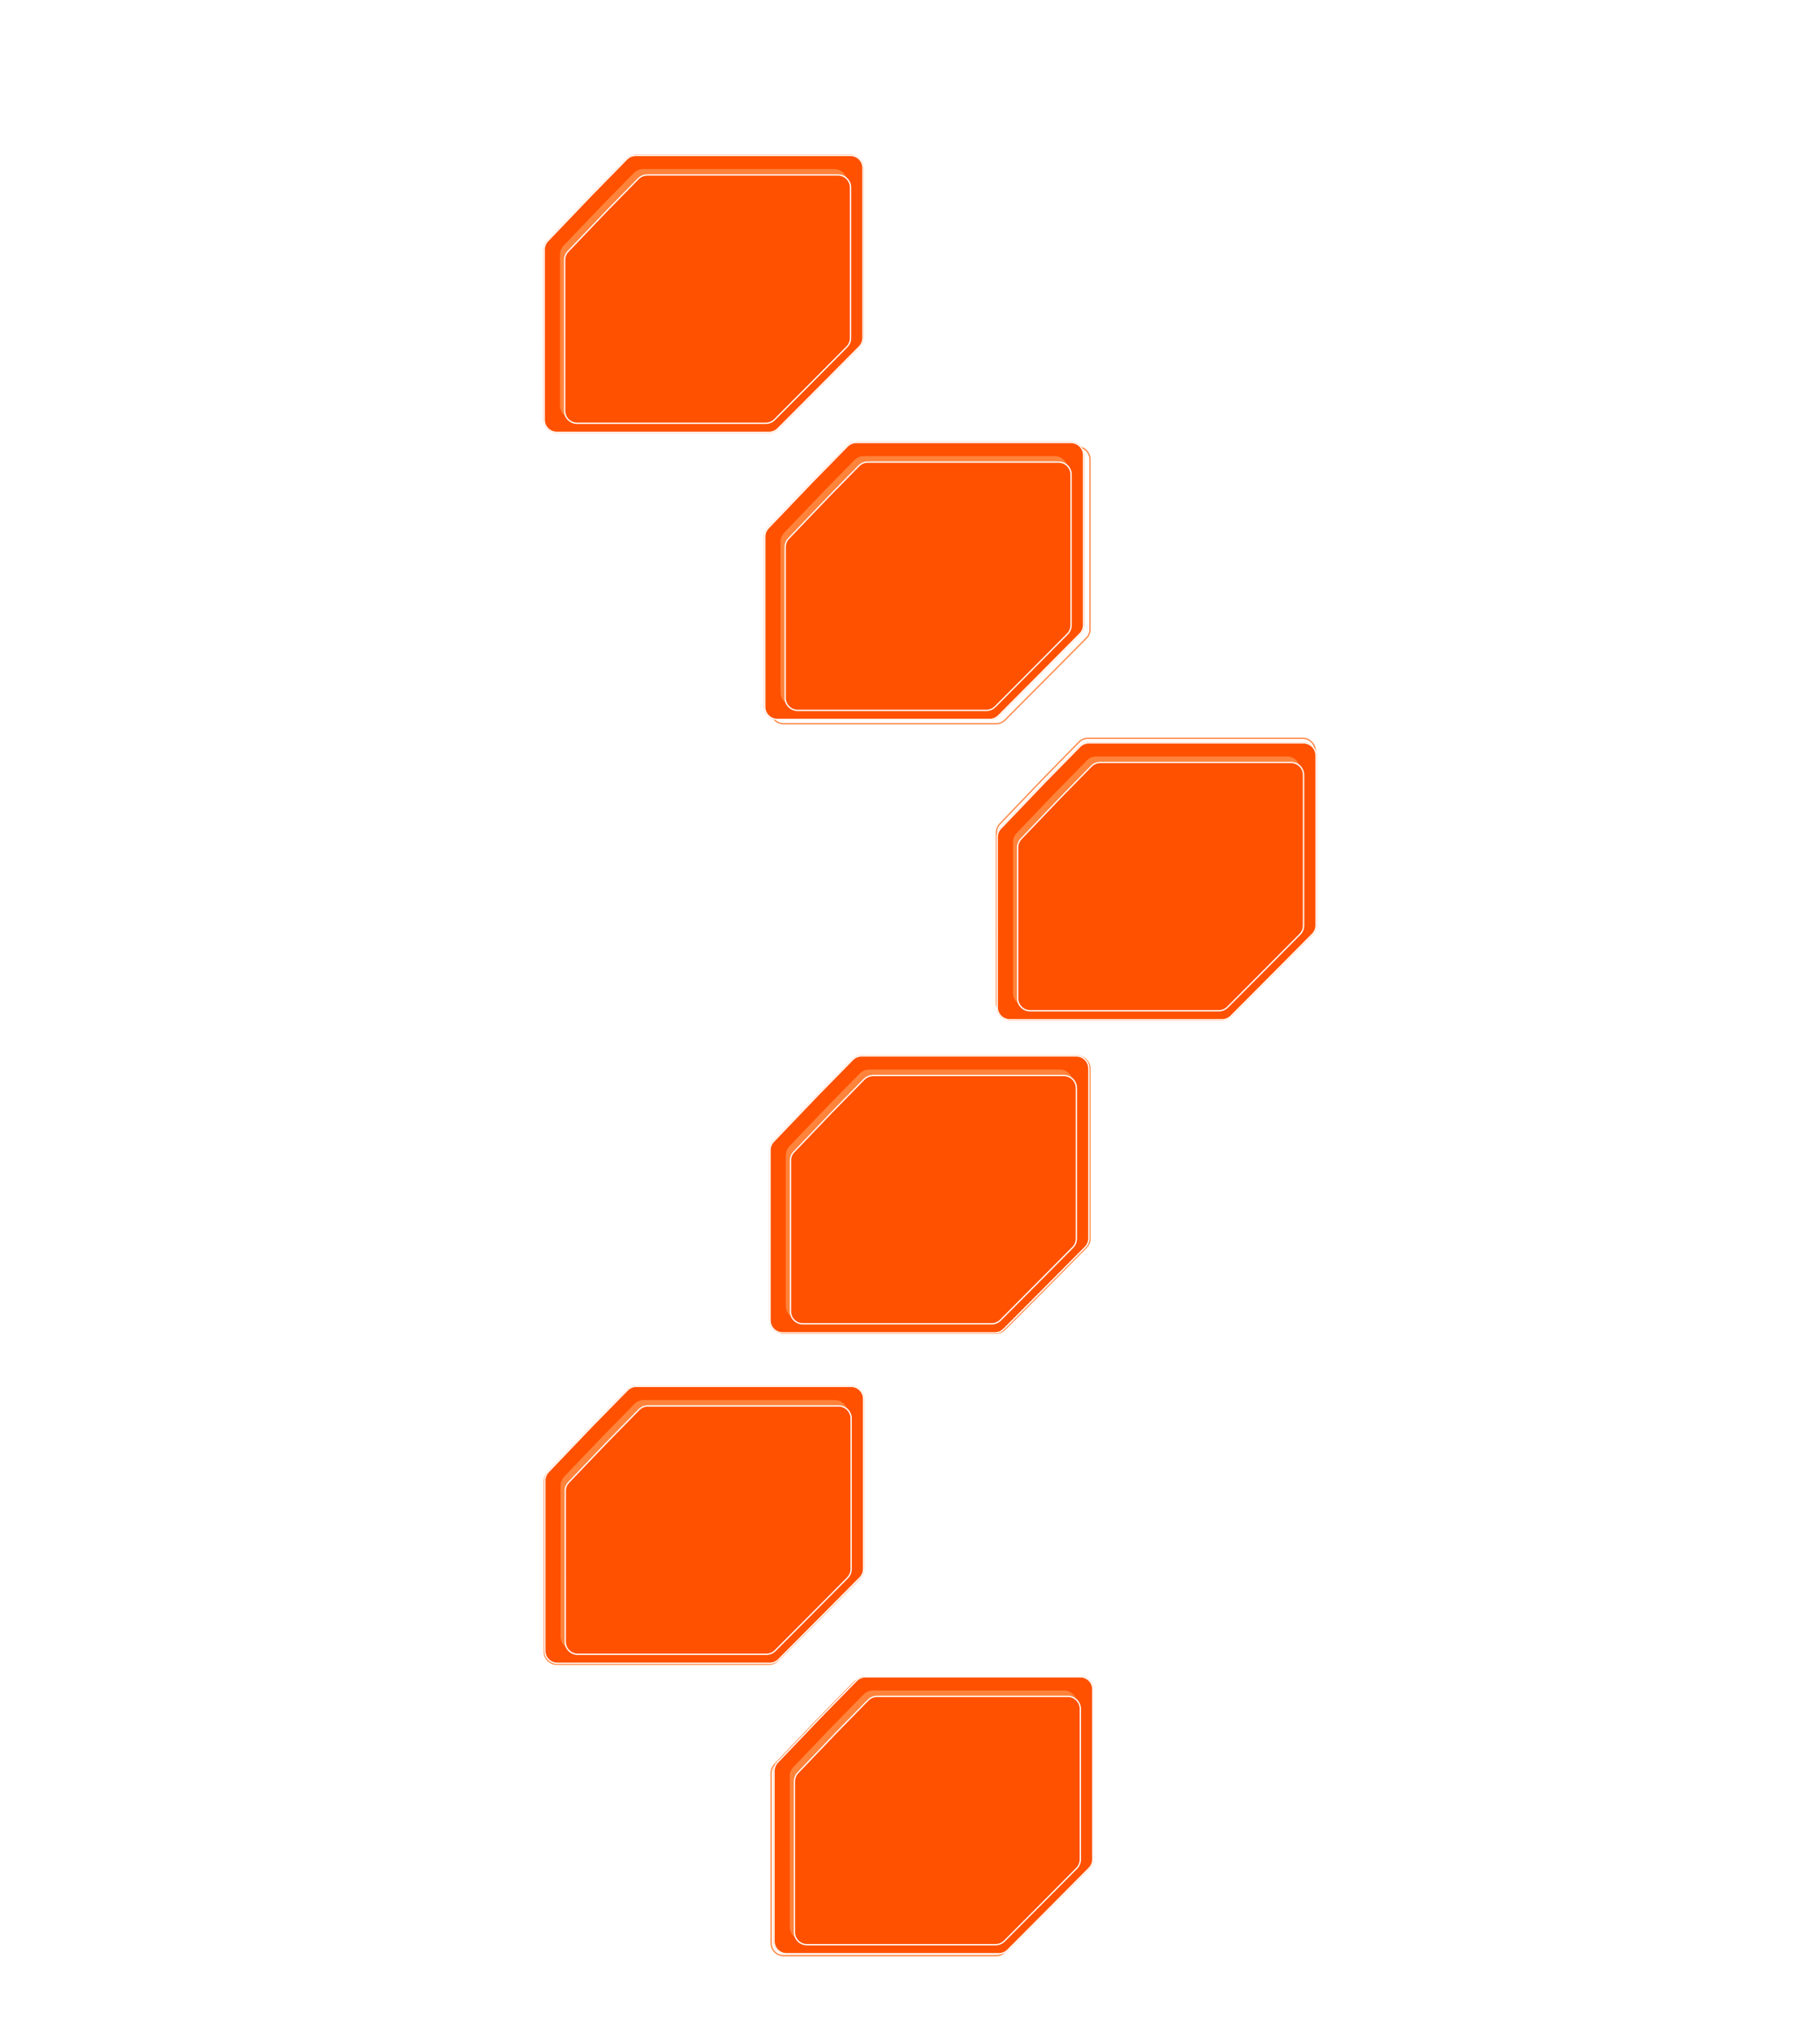 <svg width="1378" height="1537" viewBox="0 0 1378 1537" fill="none" xmlns="http://www.w3.org/2000/svg">
<g filter="url(#filter0_f_62_3290)">
<path d="M447.607 147.25L474.184 120.13C476.065 118.21 478.639 117.129 481.326 117.129L643.926 117.129C649.448 117.129 653.926 121.606 653.926 127.129V255.763C653.926 258.402 652.883 260.933 651.024 262.806L620.724 293.345L589.359 324.833C587.482 326.717 584.933 327.776 582.274 327.776H421.532C416.009 327.776 411.532 323.299 411.532 317.776L411.53 188.979C411.53 186.404 412.524 183.928 414.304 182.067L447.607 147.25Z" fill="#FF5E01"/>
</g>
<path d="M481.326 117.629H643.926C649.172 117.629 653.426 121.882 653.426 127.129V255.763C653.426 258.269 652.434 260.675 650.669 262.454L620.369 292.992L589.005 324.48C587.222 326.27 584.8 327.276 582.274 327.276H421.531C416.285 327.276 412.031 323.023 412.031 317.776L412.03 188.979C412.03 186.533 412.974 184.181 414.665 182.413L447.964 147.6L447.965 147.601L474.541 120.479C476.328 118.656 478.773 117.629 481.326 117.629Z" fill="#FF5100" stroke="white"/>
<g filter="url(#filter1_f_62_3290)">
<path d="M456.356 154.981L479.899 130.956C481.78 129.037 484.354 127.955 487.041 127.955L631.469 127.955C636.991 127.955 641.469 132.432 641.469 137.955V251.917C641.469 254.555 640.426 257.087 638.567 258.96L611.68 286.059L583.84 314.009C581.963 315.892 579.414 316.951 576.755 316.951H433.988C428.466 316.951 423.989 312.474 423.988 306.951L423.987 192.833C423.987 190.258 424.981 187.782 426.761 185.921L456.356 154.981Z" fill="#FF833B"/>
</g>
<g filter="url(#filter2_d_62_3290)">
<path d="M456.356 154.981L479.899 130.956C481.78 129.037 484.354 127.955 487.041 127.955L631.469 127.955C636.991 127.955 641.469 132.432 641.469 137.955V251.917C641.469 254.555 640.426 257.087 638.567 258.96L611.68 286.059L583.84 314.009C581.963 315.892 579.414 316.951 576.755 316.951H433.988C428.466 316.951 423.989 312.474 423.988 306.951L423.987 192.833C423.987 190.258 424.981 187.782 426.761 185.921L456.356 154.981Z" fill="#FF5100"/>
<path d="M487.041 128.455H631.469C636.715 128.455 640.969 132.708 640.969 137.955V251.917C640.969 254.424 639.977 256.828 638.212 258.607L611.325 285.706L583.485 313.655C581.703 315.445 579.281 316.451 576.755 316.451H433.988C428.742 316.451 424.488 312.198 424.488 306.951L424.487 192.833C424.487 190.387 425.431 188.035 427.122 186.267L456.718 155.326L456.717 155.325L480.256 131.306C482.043 129.482 484.488 128.455 487.041 128.455Z" stroke="white"/>
</g>
<path d="M653.172 799.57H815.771C821.018 799.57 825.271 803.824 825.271 809.07V937.704C825.271 940.211 824.28 942.616 822.515 944.396L792.215 974.934L760.851 1006.42C759.068 1008.21 756.646 1009.22 754.12 1009.22H593.377C588.13 1009.22 583.877 1004.96 583.877 999.718L583.876 870.921C583.876 868.474 584.82 866.122 586.511 864.354L619.81 829.541L619.811 829.542L646.387 802.421C648.174 800.598 650.619 799.57 653.172 799.57Z" stroke="#FF8A4A"/>
<path d="M658.887 810.396H803.314C808.561 810.397 812.814 814.65 812.814 819.896V933.858C812.814 936.365 811.823 938.769 810.058 940.549L783.171 967.647L755.331 995.597C753.548 997.386 751.127 998.393 748.601 998.393H605.834C600.587 998.392 596.334 994.139 596.334 988.893L596.333 874.774C596.333 872.328 597.277 869.976 598.968 868.208L628.563 837.268L628.562 837.267L652.102 813.247C653.888 811.424 656.334 810.397 658.887 810.396Z" stroke="#FF8A4A"/>
<path d="M645.029 900.587C640.685 900.587 636.821 897.755 636.821 891.995C636.821 886.235 640.733 883.403 645.029 883.403C648.821 883.403 651.869 885.731 652.301 888.995H649.685C649.421 887.027 647.429 885.611 645.005 885.611C641.741 885.611 639.365 887.843 639.365 891.995C639.365 896.147 641.741 898.379 645.029 898.379C647.501 898.379 649.469 896.963 649.733 894.995H652.277C651.917 898.259 648.893 900.587 645.029 900.587ZM655.82 900.395V888.299H658.148V890.627C658.7 889.019 659.66 888.299 661.364 888.299H662.828V890.315H661.076C658.868 890.315 658.148 892.283 658.148 894.923V900.395H655.82ZM670.59 900.587C666.846 900.587 664.542 897.635 664.542 894.275C664.542 890.891 666.654 888.107 670.374 888.107C674.094 888.107 676.086 890.771 676.086 893.843C676.086 894.155 676.062 894.563 676.038 894.779H666.822C667.014 897.035 668.502 898.595 670.59 898.595C672.366 898.595 673.518 897.827 673.854 896.459H676.182C675.774 898.955 673.59 900.587 670.59 900.587ZM666.894 892.979H673.734C673.59 891.131 672.366 889.979 670.374 889.979C668.502 889.979 667.254 891.011 666.894 892.979ZM684.668 900.587C681.068 900.587 678.98 897.923 678.98 894.347C678.98 890.771 681.044 888.107 684.692 888.107C686.324 888.107 687.836 888.875 688.58 890.075V883.235H690.908V900.395H688.58V898.595C687.86 899.795 686.324 900.587 684.668 900.587ZM685.052 898.547C687.284 898.547 688.748 896.867 688.748 894.347C688.748 891.827 687.284 890.147 685.052 890.147C682.796 890.147 681.332 891.827 681.332 894.347C681.332 896.867 682.796 898.547 685.052 898.547ZM695.286 900.395V888.299H697.614V900.395H695.286ZM695.142 883.235H697.734V886.163H695.142V883.235ZM707.029 900.395C704.581 900.395 702.997 898.907 702.997 896.435V890.315H700.525V888.299H702.997V884.507H705.325V888.299H708.901V890.315H705.325V896.363C705.325 897.659 706.045 898.379 707.197 898.379H708.901V900.395H707.029ZM726.21 900.587C721.866 900.587 718.002 897.755 718.002 891.995C718.002 886.235 721.914 883.403 726.21 883.403C730.002 883.403 733.05 885.731 733.482 888.995H730.866C730.602 887.027 728.61 885.611 726.186 885.611C722.922 885.611 720.546 887.843 720.546 891.995C720.546 896.147 722.922 898.379 726.21 898.379C728.682 898.379 730.65 896.963 730.914 894.995H733.458C733.098 898.259 730.074 900.587 726.21 900.587ZM740.53 900.587C738.058 900.587 736.402 899.099 736.402 896.939C736.402 894.611 738.274 893.075 741.106 893.075H743.65C744.202 893.075 744.466 892.883 744.466 892.451C744.466 890.987 743.386 889.979 741.538 889.979C739.834 889.979 738.634 891.035 738.562 892.259H736.402C736.594 889.883 738.73 888.107 741.61 888.107C744.73 888.107 746.77 889.907 746.77 892.595V900.395H744.466V898.403C743.866 899.723 742.354 900.587 740.53 900.587ZM740.986 898.739C743.17 898.739 744.466 897.323 744.466 895.091V894.875H741.346C739.762 894.875 738.73 895.619 738.73 896.891C738.73 897.995 739.618 898.739 740.986 898.739ZM750.969 900.395V888.299H753.297V890.627C753.849 889.019 754.809 888.299 756.513 888.299H757.977V890.315H756.225C754.017 890.315 753.297 892.283 753.297 894.923V900.395H750.969ZM765.403 900.587C761.803 900.587 759.715 897.923 759.715 894.347C759.715 890.771 761.779 888.107 765.427 888.107C767.059 888.107 768.571 888.875 769.315 890.075V883.235H771.643V900.395H769.315V898.595C768.595 899.795 767.059 900.587 765.403 900.587ZM765.787 898.547C768.019 898.547 769.483 896.867 769.483 894.347C769.483 891.827 768.019 890.147 765.787 890.147C763.531 890.147 762.067 891.827 762.067 894.347C762.067 896.867 763.531 898.547 765.787 898.547ZM649.164 934.395L655.764 917.595H658.068L664.668 934.395H662.076L660.468 930.123H653.364L651.756 934.395H649.164ZM654.18 927.939H659.652L656.916 920.715L654.18 927.939ZM672.288 934.587C668.496 934.587 666.312 931.683 666.312 928.347C666.312 925.011 668.496 922.107 672.288 922.107C675.12 922.107 677.568 923.787 677.904 926.523H675.576C675.36 925.155 673.992 924.147 672.336 924.147C669.936 924.147 668.736 926.019 668.736 928.347C668.736 930.675 669.96 932.547 672.36 932.547C674.016 932.547 675.216 931.683 675.6 930.315H677.904C677.52 932.859 675.384 934.587 672.288 934.587ZM686.584 934.587C682.792 934.587 680.608 931.683 680.608 928.347C680.608 925.011 682.792 922.107 686.584 922.107C689.416 922.107 691.864 923.787 692.2 926.523H689.872C689.656 925.155 688.288 924.147 686.632 924.147C684.232 924.147 683.032 926.019 683.032 928.347C683.032 930.675 684.256 932.547 686.656 932.547C688.312 932.547 689.512 931.683 689.896 930.315H692.2C691.816 932.859 689.68 934.587 686.584 934.587ZM701.12 934.587C697.496 934.587 694.88 931.971 694.88 928.347C694.88 924.723 697.496 922.107 701.12 922.107C704.744 922.107 707.336 924.723 707.336 928.347C707.336 931.971 704.744 934.587 701.12 934.587ZM701.12 932.547C703.4 932.547 704.96 930.819 704.96 928.347C704.96 925.875 703.4 924.147 701.12 924.147C698.816 924.147 697.256 925.875 697.256 928.347C697.256 930.819 698.816 932.547 701.12 932.547ZM715.226 934.587C712.49 934.587 710.714 932.619 710.714 929.739V922.299H713.042V929.283C713.042 931.203 714.17 932.499 715.874 932.499C717.77 932.499 719.138 930.963 719.138 928.851V922.299H721.466V934.395H719.138V932.259C718.49 933.771 717.026 934.587 715.226 934.587ZM725.811 934.395V922.299H728.139V924.435C728.787 922.923 730.227 922.107 732.027 922.107C734.763 922.107 736.539 924.075 736.539 926.955V934.395H734.211V927.411C734.211 925.491 733.083 924.195 731.379 924.195C729.483 924.195 728.139 925.731 728.139 927.843V934.395H725.811ZM745.616 934.395C743.168 934.395 741.584 932.907 741.584 930.435V924.315H739.112V922.299H741.584V918.507H743.912V922.299H747.488V924.315H743.912V930.363C743.912 931.659 744.632 932.379 745.784 932.379H747.488V934.395H745.616ZM754.731 934.587C751.803 934.587 750.051 933.075 749.859 930.459H751.995C752.115 931.851 753.147 932.691 754.707 932.691C756.147 932.691 757.083 931.995 757.083 930.915C757.083 927.963 750.171 930.531 750.171 925.707C750.171 923.571 751.971 922.107 754.491 922.107C757.299 922.107 759.003 923.523 759.171 925.875H757.035C756.915 924.699 755.907 923.931 754.515 923.931C753.315 923.931 752.331 924.531 752.331 925.611C752.331 928.467 759.267 925.755 759.267 930.795C759.267 933.123 757.539 934.587 754.731 934.587Z" fill="#FF8A4A"/>
<path d="M823.723 558.922H986.322C991.569 558.922 995.822 563.175 995.822 568.422V697.056C995.822 699.562 994.831 701.968 993.065 703.747L962.766 734.285L931.401 765.773C929.619 767.563 927.197 768.569 924.671 768.569H763.928C758.681 768.569 754.428 764.316 754.428 759.069L754.427 630.272C754.427 627.826 755.371 625.474 757.062 623.706L790.36 588.893L790.361 588.894L816.938 561.772C818.724 559.949 821.17 558.922 823.723 558.922Z" stroke="#FF8A4A"/>
<path d="M829.438 569.748H973.865C979.112 569.748 983.365 574.001 983.365 579.248V693.21C983.365 695.717 982.374 698.121 980.608 699.9L953.722 726.999L925.882 754.948C924.099 756.738 921.677 757.744 919.151 757.744H776.385C771.138 757.744 766.885 753.491 766.885 748.244L766.884 634.126C766.884 631.68 767.828 629.327 769.519 627.56L799.114 596.619L799.113 596.618L822.652 572.599C824.439 570.775 826.885 569.748 829.438 569.748Z" stroke="#FF8A4A"/>
<path d="M785.398 659.746V642.946H791.902C795.358 642.946 797.398 645.034 797.398 648.01C797.398 650.986 795.358 653.074 791.902 653.074H787.894V659.746H785.398ZM791.83 650.914C793.99 650.914 794.83 649.546 794.83 648.01C794.83 646.474 793.99 645.106 791.83 645.106H787.894V650.914H791.83ZM800.486 659.746V647.65H802.814V649.978C803.366 648.37 804.326 647.65 806.03 647.65H807.494V649.666H805.742C803.534 649.666 802.814 651.634 802.814 654.274V659.746H800.486ZM815.256 659.938C811.512 659.938 809.208 656.986 809.208 653.626C809.208 650.242 811.32 647.458 815.04 647.458C818.76 647.458 820.752 650.122 820.752 653.194C820.752 653.506 820.728 653.914 820.704 654.13H811.488C811.68 656.386 813.168 657.946 815.256 657.946C817.032 657.946 818.184 657.178 818.52 655.81H820.848C820.44 658.306 818.256 659.938 815.256 659.938ZM811.56 652.33H818.4C818.256 650.482 817.032 649.33 815.04 649.33C813.168 649.33 811.92 650.362 811.56 652.33ZM823.838 654.226V652.21H831.374V654.226H823.838ZM835.171 664.642V647.65H837.499V649.426C838.243 648.226 839.755 647.458 841.363 647.458C845.011 647.458 847.099 650.122 847.099 653.698C847.099 657.274 845.011 659.938 841.387 659.938C839.755 659.938 838.219 659.146 837.499 657.946V664.642H835.171ZM841.027 657.898C843.259 657.898 844.747 656.218 844.747 653.698C844.747 651.178 843.259 649.498 841.027 649.498C838.795 649.498 837.307 651.178 837.307 653.698C837.307 656.218 838.795 657.898 841.027 657.898ZM854.261 659.938C851.789 659.938 850.133 658.45 850.133 656.29C850.133 653.962 852.005 652.426 854.837 652.426H857.381C857.933 652.426 858.197 652.234 858.197 651.802C858.197 650.338 857.117 649.33 855.269 649.33C853.565 649.33 852.365 650.386 852.293 651.61H850.133C850.325 649.234 852.461 647.458 855.341 647.458C858.461 647.458 860.501 649.258 860.501 651.946V659.746H858.197V657.754C857.597 659.074 856.085 659.938 854.261 659.938ZM854.717 658.09C856.901 658.09 858.197 656.674 858.197 654.442V654.226H855.077C853.493 654.226 852.461 654.97 852.461 656.242C852.461 657.346 853.349 658.09 854.717 658.09ZM864.7 659.746V647.65H867.028V659.746H864.7ZM864.556 642.586H867.148V645.514H864.556V642.586ZM876.299 659.938C872.699 659.938 870.611 657.274 870.611 653.698C870.611 650.122 872.675 647.458 876.323 647.458C877.955 647.458 879.467 648.226 880.211 649.426V642.586H882.539V659.746H880.211V657.946C879.491 659.146 877.955 659.938 876.299 659.938ZM876.683 657.898C878.915 657.898 880.379 656.218 880.379 653.698C880.379 651.178 878.915 649.498 876.683 649.498C874.427 649.498 872.963 651.178 872.963 653.698C872.963 656.218 874.427 657.898 876.683 657.898ZM900.968 659.938C896.624 659.938 892.76 657.106 892.76 651.346C892.76 645.586 896.672 642.754 900.968 642.754C904.76 642.754 907.808 645.082 908.24 648.346H905.624C905.36 646.378 903.368 644.962 900.944 644.962C897.68 644.962 895.304 647.194 895.304 651.346C895.304 655.498 897.68 657.73 900.968 657.73C903.44 657.73 905.408 656.314 905.672 654.346H908.216C907.856 657.61 904.832 659.938 900.968 659.938ZM915.287 659.938C912.815 659.938 911.159 658.45 911.159 656.29C911.159 653.962 913.031 652.426 915.863 652.426H918.407C918.959 652.426 919.223 652.234 919.223 651.802C919.223 650.338 918.143 649.33 916.295 649.33C914.591 649.33 913.391 650.386 913.319 651.61H911.159C911.351 649.234 913.487 647.458 916.367 647.458C919.487 647.458 921.527 649.258 921.527 651.946V659.746H919.223V657.754C918.623 659.074 917.111 659.938 915.287 659.938ZM915.743 658.09C917.927 658.09 919.223 656.674 919.223 654.442V654.226H916.103C914.519 654.226 913.487 654.97 913.487 656.242C913.487 657.346 914.375 658.09 915.743 658.09ZM925.727 659.746V647.65H928.055V649.978C928.607 648.37 929.567 647.65 931.271 647.65H932.735V649.666H930.983C928.775 649.666 928.055 651.634 928.055 654.274V659.746H925.727ZM940.161 659.938C936.561 659.938 934.473 657.274 934.473 653.698C934.473 650.122 936.537 647.458 940.185 647.458C941.817 647.458 943.329 648.226 944.073 649.426V642.586H946.401V659.746H944.073V657.946C943.353 659.146 941.817 659.938 940.161 659.938ZM940.545 657.898C942.777 657.898 944.241 656.218 944.241 653.698C944.241 651.178 942.777 649.498 940.545 649.498C938.289 649.498 936.825 651.178 936.825 653.698C936.825 656.218 938.289 657.898 940.545 657.898ZM954.763 659.938C951.835 659.938 950.083 658.426 949.891 655.81H952.027C952.147 657.202 953.179 658.042 954.739 658.042C956.179 658.042 957.115 657.346 957.115 656.266C957.115 653.314 950.203 655.882 950.203 651.058C950.203 648.922 952.003 647.458 954.523 647.458C957.331 647.458 959.035 648.874 959.203 651.226H957.067C956.947 650.05 955.939 649.282 954.547 649.282C953.347 649.282 952.363 649.882 952.363 650.962C952.363 653.818 959.299 651.106 959.299 656.146C959.299 658.474 957.571 659.938 954.763 659.938ZM819.715 693.746L826.315 676.946H828.619L835.219 693.746H832.627L831.019 689.474H823.915L822.307 693.746H819.715ZM824.731 687.29H830.203L827.467 680.066L824.731 687.29ZM842.839 693.938C839.047 693.938 836.863 691.034 836.863 687.698C836.863 684.362 839.047 681.458 842.839 681.458C845.671 681.458 848.119 683.138 848.455 685.874H846.127C845.911 684.506 844.543 683.498 842.887 683.498C840.487 683.498 839.287 685.37 839.287 687.698C839.287 690.026 840.511 691.898 842.911 691.898C844.567 691.898 845.767 691.034 846.151 689.666H848.455C848.071 692.21 845.935 693.938 842.839 693.938ZM857.135 693.938C853.343 693.938 851.159 691.034 851.159 687.698C851.159 684.362 853.343 681.458 857.135 681.458C859.967 681.458 862.415 683.138 862.751 685.874H860.423C860.207 684.506 858.839 683.498 857.183 683.498C854.783 683.498 853.583 685.37 853.583 687.698C853.583 690.026 854.807 691.898 857.207 691.898C858.863 691.898 860.063 691.034 860.447 689.666H862.751C862.367 692.21 860.231 693.938 857.135 693.938ZM871.67 693.938C868.046 693.938 865.43 691.322 865.43 687.698C865.43 684.074 868.046 681.458 871.67 681.458C875.294 681.458 877.886 684.074 877.886 687.698C877.886 691.322 875.294 693.938 871.67 693.938ZM871.67 691.898C873.95 691.898 875.51 690.17 875.51 687.698C875.51 685.226 873.95 683.498 871.67 683.498C869.366 683.498 867.806 685.226 867.806 687.698C867.806 690.17 869.366 691.898 871.67 691.898ZM885.777 693.938C883.041 693.938 881.265 691.97 881.265 689.09V681.65H883.593V688.634C883.593 690.554 884.721 691.85 886.425 691.85C888.321 691.85 889.689 690.314 889.689 688.202V681.65H892.017V693.746H889.689V691.61C889.041 693.122 887.577 693.938 885.777 693.938ZM896.362 693.746V681.65H898.69V683.786C899.338 682.274 900.778 681.458 902.578 681.458C905.314 681.458 907.09 683.426 907.09 686.306V693.746H904.762V686.762C904.762 684.842 903.634 683.546 901.93 683.546C900.034 683.546 898.69 685.082 898.69 687.194V693.746H896.362ZM916.167 693.746C913.719 693.746 912.135 692.258 912.135 689.786V683.666H909.663V681.65H912.135V677.858H914.463V681.65H918.039V683.666H914.463V689.714C914.463 691.01 915.183 691.73 916.335 691.73H918.039V693.746H916.167ZM925.281 693.938C922.353 693.938 920.601 692.426 920.409 689.81H922.545C922.665 691.202 923.697 692.042 925.257 692.042C926.697 692.042 927.633 691.346 927.633 690.266C927.633 687.314 920.721 689.882 920.721 685.058C920.721 682.922 922.521 681.458 925.041 681.458C927.849 681.458 929.553 682.874 929.721 685.226H927.585C927.465 684.05 926.457 683.282 925.065 683.282C923.865 683.282 922.881 683.882 922.881 684.962C922.881 687.818 929.817 685.106 929.817 690.146C929.817 692.474 928.089 693.938 925.281 693.938Z" fill="#FF8A4A"/>
<path d="M653.172 1270.87H815.771C821.018 1270.87 825.271 1275.12 825.271 1280.37V1409C825.271 1411.51 824.28 1413.91 822.515 1415.69L792.215 1446.23L760.851 1477.72C759.068 1479.51 756.646 1480.51 754.12 1480.51H593.377C588.13 1480.51 583.877 1476.26 583.877 1471.01L583.876 1342.22C583.876 1339.77 584.82 1337.42 586.511 1335.65L619.81 1300.84L619.811 1300.84L646.387 1273.72C648.174 1271.89 650.619 1270.87 653.172 1270.87Z" stroke="#FF8A4A"/>
<path d="M658.887 1281.69H803.314C808.561 1281.69 812.814 1285.94 812.814 1291.19V1405.15C812.814 1407.66 811.823 1410.06 810.058 1411.84L783.171 1438.94L755.331 1466.89C753.548 1468.68 751.127 1469.69 748.601 1469.69H605.834C600.587 1469.69 596.334 1465.43 596.334 1460.19L596.333 1346.07C596.333 1343.62 597.277 1341.27 598.968 1339.5L628.563 1308.56L628.562 1308.56L652.102 1284.54C653.888 1282.72 656.334 1281.69 658.887 1281.69Z" stroke="#FF8A4A"/>
<path d="M674.983 1371.69V1354.89H677.479V1369.48H685.663V1371.69H674.983ZM693.55 1371.88C689.926 1371.88 687.31 1369.27 687.31 1365.64C687.31 1362.02 689.926 1359.4 693.55 1359.4C697.174 1359.4 699.766 1362.02 699.766 1365.64C699.766 1369.27 697.174 1371.88 693.55 1371.88ZM693.55 1369.84C695.83 1369.84 697.39 1368.11 697.39 1365.64C697.39 1363.17 695.83 1361.44 693.55 1361.44C691.246 1361.44 689.686 1363.17 689.686 1365.64C689.686 1368.11 691.246 1369.84 693.55 1369.84ZM706.864 1371.88C704.392 1371.88 702.736 1370.39 702.736 1368.23C702.736 1365.91 704.608 1364.37 707.44 1364.37H709.984C710.536 1364.37 710.8 1364.18 710.8 1363.75C710.8 1362.28 709.72 1361.27 707.872 1361.27C706.168 1361.27 704.968 1362.33 704.896 1363.55H702.736C702.928 1361.18 705.064 1359.4 707.944 1359.4C711.064 1359.4 713.104 1361.2 713.104 1363.89V1371.69H710.8V1369.7C710.2 1371.02 708.688 1371.88 706.864 1371.88ZM707.32 1370.03C709.504 1370.03 710.8 1368.62 710.8 1366.39V1366.17H707.68C706.096 1366.17 705.064 1366.91 705.064 1368.19C705.064 1369.29 705.952 1370.03 707.32 1370.03ZM717.304 1371.69V1359.59H719.632V1361.73C720.28 1360.22 721.72 1359.4 723.52 1359.4C726.256 1359.4 728.032 1361.37 728.032 1364.25V1371.69H725.704V1364.71C725.704 1362.79 724.576 1361.49 722.872 1361.49C720.976 1361.49 719.632 1363.03 719.632 1365.14V1371.69H717.304ZM649.164 1405.69L655.764 1388.89H658.068L664.668 1405.69H662.076L660.468 1401.42H653.364L651.756 1405.69H649.164ZM654.18 1399.23H659.652L656.916 1392.01L654.18 1399.23ZM672.288 1405.88C668.496 1405.88 666.312 1402.98 666.312 1399.64C666.312 1396.31 668.496 1393.4 672.288 1393.4C675.12 1393.4 677.568 1395.08 677.904 1397.82H675.576C675.36 1396.45 673.992 1395.44 672.336 1395.44C669.936 1395.44 668.736 1397.31 668.736 1399.64C668.736 1401.97 669.96 1403.84 672.36 1403.84C674.016 1403.84 675.216 1402.98 675.6 1401.61H677.904C677.52 1404.15 675.384 1405.88 672.288 1405.88ZM686.584 1405.88C682.792 1405.88 680.608 1402.98 680.608 1399.64C680.608 1396.31 682.792 1393.4 686.584 1393.4C689.416 1393.4 691.864 1395.08 692.2 1397.82H689.872C689.656 1396.45 688.288 1395.44 686.632 1395.44C684.232 1395.44 683.032 1397.31 683.032 1399.64C683.032 1401.97 684.256 1403.84 686.656 1403.84C688.312 1403.84 689.512 1402.98 689.896 1401.61H692.2C691.816 1404.15 689.68 1405.88 686.584 1405.88ZM701.12 1405.88C697.496 1405.88 694.88 1403.27 694.88 1399.64C694.88 1396.02 697.496 1393.4 701.12 1393.4C704.744 1393.4 707.336 1396.02 707.336 1399.64C707.336 1403.27 704.744 1405.88 701.12 1405.88ZM701.12 1403.84C703.4 1403.84 704.96 1402.11 704.96 1399.64C704.96 1397.17 703.4 1395.44 701.12 1395.44C698.816 1395.44 697.256 1397.17 697.256 1399.64C697.256 1402.11 698.816 1403.84 701.12 1403.84ZM715.226 1405.88C712.49 1405.88 710.714 1403.91 710.714 1401.03V1393.59H713.042V1400.58C713.042 1402.5 714.17 1403.79 715.874 1403.79C717.77 1403.79 719.138 1402.26 719.138 1400.15V1393.59H721.466V1405.69H719.138V1403.55C718.49 1405.07 717.026 1405.88 715.226 1405.88ZM725.811 1405.69V1393.59H728.139V1395.73C728.787 1394.22 730.227 1393.4 732.027 1393.4C734.763 1393.4 736.539 1395.37 736.539 1398.25V1405.69H734.211V1398.71C734.211 1396.79 733.083 1395.49 731.379 1395.49C729.483 1395.49 728.139 1397.03 728.139 1399.14V1405.69H725.811ZM745.616 1405.69C743.168 1405.69 741.584 1404.2 741.584 1401.73V1395.61H739.112V1393.59H741.584V1389.8H743.912V1393.59H747.488V1395.61H743.912V1401.66C743.912 1402.95 744.632 1403.67 745.784 1403.67H747.488V1405.69H745.616ZM754.731 1405.88C751.803 1405.88 750.051 1404.37 749.859 1401.75H751.995C752.115 1403.15 753.147 1403.99 754.707 1403.99C756.147 1403.99 757.083 1403.29 757.083 1402.21C757.083 1399.26 750.171 1401.83 750.171 1397C750.171 1394.87 751.971 1393.4 754.491 1393.4C757.299 1393.4 759.003 1394.82 759.171 1397.17H757.035C756.915 1395.99 755.907 1395.23 754.515 1395.23C753.315 1395.23 752.331 1395.83 752.331 1396.91C752.331 1399.76 759.267 1397.05 759.267 1402.09C759.267 1404.42 757.539 1405.88 754.731 1405.88Z" fill="#FF8A4A"/>
<path d="M653.172 338.277H815.771C821.018 338.277 825.271 342.531 825.271 347.777V476.411C825.271 478.918 824.28 481.323 822.515 483.103L792.215 513.641L760.851 545.129C759.068 546.918 756.646 547.925 754.12 547.925H593.377C588.13 547.925 583.877 543.671 583.877 538.425L583.876 409.628C583.876 407.182 584.82 404.829 586.511 403.062L619.81 368.248L619.811 368.249L646.387 341.128C648.174 339.305 650.619 338.277 653.172 338.277Z" stroke="#FF8A4A"/>
<path d="M658.887 349.104H803.314C808.561 349.104 812.814 353.357 812.814 358.604V472.565C812.814 475.072 811.823 477.477 810.058 479.256L783.171 506.354L755.331 534.304C753.548 536.093 751.127 537.1 748.601 537.1H605.834C600.587 537.099 596.334 532.846 596.334 527.6L596.333 413.481C596.333 411.035 597.277 408.683 598.968 406.915L628.563 375.975L628.562 375.974L652.102 351.954C653.888 350.131 656.334 349.104 658.887 349.104Z" stroke="#FF8A4A"/>
<path d="M631.74 439.102V422.302H638.316C641.7 422.302 643.764 424.078 643.764 426.958C643.764 428.998 642.78 430.342 641.268 431.11C642.516 431.83 643.284 433.174 643.404 434.806L643.74 439.102H641.268L640.932 435.022C640.836 433.534 639.876 432.478 638.436 432.478H634.236V439.102H631.74ZM638.244 430.27C640.428 430.27 641.268 428.854 641.268 427.342C641.268 425.806 640.428 424.462 638.244 424.462H634.236V430.27H638.244ZM652.88 439.294C649.136 439.294 646.832 436.342 646.832 432.982C646.832 429.598 648.944 426.814 652.664 426.814C656.384 426.814 658.376 429.478 658.376 432.55C658.376 432.862 658.352 433.27 658.328 433.486H649.112C649.304 435.742 650.792 437.302 652.88 437.302C654.656 437.302 655.808 436.534 656.144 435.166H658.472C658.064 437.662 655.88 439.294 652.88 439.294ZM649.184 431.686H656.024C655.88 429.838 654.656 428.686 652.664 428.686C650.792 428.686 649.544 429.718 649.184 431.686ZM666.958 439.294C663.358 439.294 661.27 436.63 661.27 433.054C661.27 429.478 663.334 426.814 666.982 426.814C668.614 426.814 670.126 427.582 670.87 428.782V421.942H673.198V439.102H670.87V437.302C670.15 438.502 668.614 439.294 666.958 439.294ZM667.342 437.254C669.574 437.254 671.038 435.574 671.038 433.054C671.038 430.534 669.574 428.854 667.342 428.854C665.086 428.854 663.622 430.534 663.622 433.054C663.622 435.574 665.086 437.254 667.342 437.254ZM682.808 439.294C679.064 439.294 676.76 436.342 676.76 432.982C676.76 429.598 678.872 426.814 682.592 426.814C686.312 426.814 688.304 429.478 688.304 432.55C688.304 432.862 688.28 433.27 688.256 433.486H679.04C679.232 435.742 680.72 437.302 682.808 437.302C684.584 437.302 685.736 436.534 686.072 435.166H688.4C687.992 437.662 685.808 439.294 682.808 439.294ZM679.112 431.686H685.952C685.808 429.838 684.584 428.686 682.592 428.686C680.72 428.686 679.472 429.718 679.112 431.686ZM691.966 439.102V427.006H694.294V429.142C694.798 427.774 696.118 426.814 697.918 426.814C699.766 426.814 701.302 427.726 701.782 429.31C702.286 427.87 703.966 426.814 705.718 426.814C708.334 426.814 709.966 428.614 709.966 431.422V439.102H707.638V432.07C707.638 430.15 706.678 428.854 705.07 428.854C703.222 428.854 702.118 430.582 702.118 432.502V439.102H699.79V432.07C699.79 430.15 698.83 428.854 697.246 428.854C695.398 428.854 694.294 430.582 694.294 432.502V439.102H691.966ZM714.16 443.998V427.006H716.488V428.782C717.232 427.582 718.744 426.814 720.352 426.814C724 426.814 726.088 429.478 726.088 433.054C726.088 436.63 724 439.294 720.376 439.294C718.744 439.294 717.208 438.502 716.488 437.302V443.998H714.16ZM720.016 437.254C722.248 437.254 723.736 435.574 723.736 433.054C723.736 430.534 722.248 428.854 720.016 428.854C717.784 428.854 716.296 430.534 716.296 433.054C716.296 435.574 717.784 437.254 720.016 437.254ZM734.551 439.102C732.103 439.102 730.519 437.614 730.519 435.142V429.022H728.047V427.006H730.519V423.214H732.847V427.006H736.423V429.022H732.847V435.07C732.847 436.366 733.567 437.086 734.719 437.086H736.423V439.102H734.551ZM739.682 439.102V427.006H742.01V439.102H739.682ZM739.538 421.942H742.13V424.87H739.538V421.942ZM751.784 439.294C748.16 439.294 745.544 436.678 745.544 433.054C745.544 429.43 748.16 426.814 751.784 426.814C755.408 426.814 758 429.43 758 433.054C758 436.678 755.408 439.294 751.784 439.294ZM751.784 437.254C754.064 437.254 755.624 435.526 755.624 433.054C755.624 430.582 754.064 428.854 751.784 428.854C749.48 428.854 747.92 430.582 747.92 433.054C747.92 435.526 749.48 437.254 751.784 437.254ZM761.547 439.102V427.006H763.875V429.142C764.523 427.63 765.963 426.814 767.763 426.814C770.499 426.814 772.275 428.782 772.275 431.662V439.102H769.947V432.118C769.947 430.198 768.819 428.902 767.115 428.902C765.219 428.902 763.875 430.438 763.875 432.55V439.102H761.547ZM655.254 473.102L661.854 456.302H664.158L670.758 473.102H668.166L666.558 468.83H659.454L657.846 473.102H655.254ZM660.27 466.646H665.742L663.006 459.422L660.27 466.646ZM678.378 473.294C674.586 473.294 672.402 470.39 672.402 467.054C672.402 463.718 674.586 460.814 678.378 460.814C681.21 460.814 683.658 462.494 683.994 465.23H681.666C681.45 463.862 680.082 462.854 678.426 462.854C676.026 462.854 674.826 464.726 674.826 467.054C674.826 469.382 676.05 471.254 678.45 471.254C680.106 471.254 681.306 470.39 681.69 469.022H683.994C683.61 471.566 681.474 473.294 678.378 473.294ZM692.674 473.294C688.882 473.294 686.698 470.39 686.698 467.054C686.698 463.718 688.882 460.814 692.674 460.814C695.506 460.814 697.954 462.494 698.29 465.23H695.962C695.746 463.862 694.378 462.854 692.722 462.854C690.322 462.854 689.122 464.726 689.122 467.054C689.122 469.382 690.346 471.254 692.746 471.254C694.402 471.254 695.602 470.39 695.986 469.022H698.29C697.906 471.566 695.77 473.294 692.674 473.294ZM707.21 473.294C703.586 473.294 700.97 470.678 700.97 467.054C700.97 463.43 703.586 460.814 707.21 460.814C710.834 460.814 713.426 463.43 713.426 467.054C713.426 470.678 710.834 473.294 707.21 473.294ZM707.21 471.254C709.49 471.254 711.05 469.526 711.05 467.054C711.05 464.582 709.49 462.854 707.21 462.854C704.906 462.854 703.346 464.582 703.346 467.054C703.346 469.526 704.906 471.254 707.21 471.254ZM721.316 473.294C718.58 473.294 716.804 471.326 716.804 468.446V461.006H719.132V467.99C719.132 469.91 720.26 471.206 721.964 471.206C723.86 471.206 725.228 469.67 725.228 467.558V461.006H727.556V473.102H725.228V470.966C724.58 472.478 723.116 473.294 721.316 473.294ZM731.901 473.102V461.006H734.229V463.142C734.877 461.63 736.317 460.814 738.117 460.814C740.853 460.814 742.629 462.782 742.629 465.662V473.102H740.301V466.118C740.301 464.198 739.173 462.902 737.469 462.902C735.573 462.902 734.229 464.438 734.229 466.55V473.102H731.901ZM751.706 473.102C749.258 473.102 747.674 471.614 747.674 469.142V463.022H745.202V461.006H747.674V457.214H750.002V461.006H753.578V463.022H750.002V469.07C750.002 470.366 750.722 471.086 751.874 471.086H753.578V473.102H751.706Z" fill="#FF8A4A"/>
<path d="M481.326 1050.22H643.926C649.172 1050.22 653.426 1054.47 653.426 1059.72V1188.35C653.426 1190.86 652.434 1193.26 650.669 1195.04L620.369 1225.58L589.005 1257.07C587.222 1258.86 584.8 1259.87 582.274 1259.87H421.531C416.285 1259.87 412.031 1255.61 412.031 1250.37L412.03 1121.57C412.03 1119.12 412.974 1116.77 414.665 1115L447.964 1080.19L447.965 1080.19L474.541 1053.07C476.328 1051.25 478.773 1050.22 481.326 1050.22Z" stroke="#FF8A4A"/>
<path d="M487.041 1061.04H631.469C636.715 1061.05 640.969 1065.3 640.969 1070.54V1184.51C640.969 1187.01 639.977 1189.42 638.212 1191.2L611.325 1218.3L583.485 1246.25C581.703 1248.03 579.281 1249.04 576.755 1249.04H433.988C428.742 1249.04 424.488 1244.79 424.488 1239.54L424.487 1125.42C424.487 1122.98 425.431 1120.62 427.122 1118.86L456.718 1087.92L456.717 1087.92L480.256 1063.9C482.043 1062.07 484.488 1061.04 487.041 1061.04Z" stroke="#FF8A4A"/>
<path d="M484.924 1151.04V1134.24H491.5C494.884 1134.24 496.948 1136.02 496.948 1138.9C496.948 1140.94 495.964 1142.28 494.452 1143.05C495.7 1143.77 496.468 1145.11 496.588 1146.75L496.924 1151.04H494.452L494.116 1146.96C494.02 1145.47 493.06 1144.42 491.62 1144.42H487.42V1151.04H484.924ZM491.428 1142.21C493.612 1142.21 494.452 1140.79 494.452 1139.28C494.452 1137.75 493.612 1136.4 491.428 1136.4H487.42V1142.21H491.428ZM506.064 1151.23C502.32 1151.23 500.016 1148.28 500.016 1144.92C500.016 1141.54 502.128 1138.75 505.848 1138.75C509.568 1138.75 511.56 1141.42 511.56 1144.49C511.56 1144.8 511.536 1145.21 511.512 1145.43H502.296C502.488 1147.68 503.976 1149.24 506.064 1149.24C507.84 1149.24 508.992 1148.47 509.328 1147.11H511.656C511.248 1149.6 509.064 1151.23 506.064 1151.23ZM502.368 1143.63H509.208C509.064 1141.78 507.84 1140.63 505.848 1140.63C503.976 1140.63 502.728 1141.66 502.368 1143.63ZM517.601 1151.04L513.857 1138.95H516.185L518.681 1147.95L521.417 1138.95H523.625L526.337 1147.95L528.809 1138.95H531.161L527.417 1151.04H525.257L522.521 1142.02L519.761 1151.04H517.601ZM537.593 1151.23C535.121 1151.23 533.465 1149.75 533.465 1147.59C533.465 1145.26 535.337 1143.72 538.169 1143.72H540.713C541.265 1143.72 541.529 1143.53 541.529 1143.1C541.529 1141.63 540.449 1140.63 538.601 1140.63C536.897 1140.63 535.697 1141.68 535.625 1142.91H533.465C533.657 1140.53 535.793 1138.75 538.673 1138.75C541.793 1138.75 543.833 1140.55 543.833 1143.24V1151.04H541.529V1149.05C540.929 1150.37 539.417 1151.23 537.593 1151.23ZM538.049 1149.39C540.233 1149.39 541.529 1147.97 541.529 1145.74V1145.52H538.409C536.825 1145.52 535.793 1146.27 535.793 1147.54C535.793 1148.64 536.681 1149.39 538.049 1149.39ZM548.033 1151.04V1138.95H550.361V1141.27C550.913 1139.67 551.873 1138.95 553.577 1138.95H555.041V1140.96H553.289C551.081 1140.96 550.361 1142.93 550.361 1145.57V1151.04H548.033ZM562.467 1151.23C558.867 1151.23 556.779 1148.57 556.779 1144.99C556.779 1141.42 558.843 1138.75 562.491 1138.75C564.123 1138.75 565.635 1139.52 566.379 1140.72V1133.88H568.707V1151.04H566.379V1149.24C565.659 1150.44 564.123 1151.23 562.467 1151.23ZM562.851 1149.19C565.083 1149.19 566.547 1147.51 566.547 1144.99C566.547 1142.47 565.083 1140.79 562.851 1140.79C560.595 1140.79 559.131 1142.47 559.131 1144.99C559.131 1147.51 560.595 1149.19 562.851 1149.19ZM483.408 1185.04L490.008 1168.24H492.312L498.912 1185.04H496.32L494.712 1180.77H487.608L486 1185.04H483.408ZM488.424 1178.59H493.896L491.16 1171.36L488.424 1178.59ZM506.532 1185.23C502.74 1185.23 500.556 1182.33 500.556 1178.99C500.556 1175.66 502.74 1172.75 506.532 1172.75C509.364 1172.75 511.812 1174.43 512.148 1177.17H509.82C509.604 1175.8 508.236 1174.79 506.58 1174.79C504.18 1174.79 502.98 1176.67 502.98 1178.99C502.98 1181.32 504.204 1183.19 506.604 1183.19C508.26 1183.19 509.46 1182.33 509.844 1180.96H512.148C511.764 1183.51 509.628 1185.23 506.532 1185.23ZM520.828 1185.23C517.036 1185.23 514.852 1182.33 514.852 1178.99C514.852 1175.66 517.036 1172.75 520.828 1172.75C523.66 1172.75 526.108 1174.43 526.444 1177.17H524.116C523.9 1175.8 522.532 1174.79 520.876 1174.79C518.476 1174.79 517.276 1176.67 517.276 1178.99C517.276 1181.32 518.5 1183.19 520.9 1183.19C522.556 1183.19 523.756 1182.33 524.14 1180.96H526.444C526.06 1183.51 523.924 1185.23 520.828 1185.23ZM535.364 1185.23C531.74 1185.23 529.124 1182.62 529.124 1178.99C529.124 1175.37 531.74 1172.75 535.364 1172.75C538.988 1172.75 541.58 1175.37 541.58 1178.99C541.58 1182.62 538.988 1185.23 535.364 1185.23ZM535.364 1183.19C537.644 1183.19 539.204 1181.47 539.204 1178.99C539.204 1176.52 537.644 1174.79 535.364 1174.79C533.06 1174.79 531.5 1176.52 531.5 1178.99C531.5 1181.47 533.06 1183.19 535.364 1183.19ZM549.47 1185.23C546.734 1185.23 544.958 1183.27 544.958 1180.39V1172.95H547.286V1179.93C547.286 1181.85 548.414 1183.15 550.118 1183.15C552.014 1183.15 553.382 1181.61 553.382 1179.5V1172.95H555.71V1185.04H553.382V1182.91C552.734 1184.42 551.27 1185.23 549.47 1185.23ZM560.055 1185.04V1172.95H562.383V1175.08C563.031 1173.57 564.471 1172.75 566.271 1172.75C569.007 1172.75 570.783 1174.72 570.783 1177.6V1185.04H568.455V1178.06C568.455 1176.14 567.327 1174.84 565.623 1174.84C563.727 1174.84 562.383 1176.38 562.383 1178.49V1185.04H560.055ZM579.86 1185.04C577.412 1185.04 575.828 1183.55 575.828 1181.08V1174.96H573.356V1172.95H575.828V1169.15H578.156V1172.95H581.732V1174.96H578.156V1181.01C578.156 1182.31 578.876 1183.03 580.028 1183.03H581.732V1185.04H579.86Z" fill="#FF8A4A"/>
<path d="M152.532 0H141.92L159.92 27.461H170.532L152.532 0Z" fill="white"/>
<path d="M138.226 0H127.614L145.614 27.461H156.226L138.226 0Z" fill="white"/>
<path d="M123.919 0H113.307L131.307 27.461H141.919L123.919 0Z" fill="white"/>
<path d="M109.612 0H99L117 27.461H127.612L109.612 0Z" fill="white"/>
<path d="M440.5 141.5L329.177 27.703C328.424 26.934 327.393 26.5 326.317 26.5H165.5" stroke="white" stroke-width="2" stroke-linecap="round"/>
<path d="M1118 64H1128.61L1110.61 91.461H1100L1118 64Z" fill="white"/>
<path d="M1132.31 64H1142.92L1124.92 91.461H1114.31L1132.31 64Z" fill="white"/>
<path d="M1146.61 64H1157.23L1139.23 91.461H1128.61L1146.61 64Z" fill="white"/>
<path d="M1160.92 64H1171.53L1153.53 91.461H1142.92L1160.92 64Z" fill="white"/>
<path d="M664.5 205.479L777.326 91.662C778.077 90.905 779.1 90.478 780.167 90.478H1106.5" stroke="white" stroke-width="2" stroke-linecap="round"/>
<path d="M66.532 300H55.92L73.92 327.461H84.532L66.532 300Z" fill="white"/>
<path d="M52.226 300H41.614L59.614 327.461H70.226L52.226 300Z" fill="white"/>
<path d="M37.919 300H27.307L45.307 327.461H55.919L37.919 300Z" fill="white"/>
<path d="M23.612 300H13L31 327.461H41.612L23.612 300Z" fill="white"/>
<path d="M401.5 267.963L252.201 326.19C251.738 326.37 251.245 326.463 250.748 326.463H80" stroke="white" stroke-width="2" stroke-linecap="round"/>
<g filter="url(#filter3_f_62_3290)">
<path d="M614.607 364.586L641.184 337.466C643.065 335.546 645.639 334.465 648.326 334.465L810.926 334.465C816.448 334.465 820.926 338.942 820.926 344.465V473.099C820.926 475.738 819.883 478.269 818.024 480.142L787.724 510.681L756.359 542.169C754.482 544.053 751.933 545.112 749.274 545.112H588.532C583.009 545.112 578.532 540.635 578.532 535.112L578.53 406.315C578.53 403.74 579.524 401.264 581.304 399.403L614.607 364.586Z" fill="#FF5E01"/>
</g>
<path d="M648.326 334.965H810.926C816.172 334.965 820.426 339.218 820.426 344.465V473.099C820.426 475.605 819.434 478.011 817.669 479.79L787.369 510.328L756.005 541.816C754.222 543.606 751.8 544.612 749.274 544.612H588.531C583.285 544.612 579.031 540.359 579.031 535.112L579.03 406.315C579.03 403.869 579.974 401.517 581.665 399.749L614.964 364.936L614.965 364.937L641.541 337.815C643.328 335.992 645.773 334.965 648.326 334.965Z" fill="#FF5100" stroke="white"/>
<g filter="url(#filter4_f_62_3290)">
<path d="M623.356 372.317L646.899 348.292C648.78 346.373 651.354 345.291 654.041 345.291L798.469 345.291C803.991 345.291 808.469 349.768 808.469 355.291V469.253C808.469 471.891 807.426 474.423 805.567 476.296L778.68 503.395L750.84 531.345C748.963 533.228 746.414 534.287 743.755 534.287H600.988C595.466 534.287 590.989 529.81 590.988 524.287L590.987 410.169C590.987 407.594 591.981 405.118 593.761 403.257L623.356 372.317Z" fill="#FF833B"/>
</g>
<g filter="url(#filter5_d_62_3290)">
<path d="M623.356 372.317L646.899 348.292C648.78 346.373 651.354 345.291 654.041 345.291L798.469 345.291C803.991 345.291 808.469 349.768 808.469 355.291V469.253C808.469 471.891 807.426 474.423 805.567 476.296L778.68 503.395L750.84 531.345C748.963 533.228 746.414 534.287 743.755 534.287H600.988C595.466 534.287 590.989 529.81 590.988 524.287L590.987 410.169C590.987 407.594 591.981 405.118 593.761 403.257L623.356 372.317Z" fill="#FF5100"/>
<path d="M654.041 345.791H798.469C803.715 345.791 807.969 350.044 807.969 355.291V469.253C807.969 471.759 806.977 474.164 805.212 475.943L778.325 503.042L750.485 530.991C748.703 532.781 746.281 533.787 743.755 533.787H600.988C595.742 533.787 591.488 529.534 591.488 524.287L591.487 410.169C591.487 407.723 592.431 405.37 594.122 403.603L623.718 372.662L623.717 372.661L647.256 348.642C649.043 346.818 651.488 345.791 654.041 345.791Z" stroke="white"/>
</g>
<path d="M152.532 467H141.92L159.92 494.461H170.532L152.532 467Z" fill="white"/>
<path d="M138.226 467H127.614L145.614 494.461H156.226L138.226 467Z" fill="white"/>
<path d="M123.919 467H113.307L131.307 494.461H141.919L123.919 467Z" fill="white"/>
<path d="M109.612 467H99L117 494.461H127.612L109.612 467Z" fill="white"/>
<path d="M567 543.465L452.26 493.794C451.759 493.577 451.218 493.465 450.671 493.465H165.406" stroke="white" stroke-width="2" stroke-linecap="round"/>
<path d="M1197.25 317H1207.86L1189.86 344.461H1179.25L1197.25 317Z" fill="white"/>
<path d="M1211.56 317H1222.17L1204.17 344.461H1193.56L1211.56 317Z" fill="white"/>
<path d="M1225.86 317H1236.48L1218.48 344.461H1207.86L1225.86 317Z" fill="white"/>
<path d="M1240.17 317H1250.78L1232.78 344.461H1222.17L1240.17 317Z" fill="white"/>
<path d="M834 458.471L946.826 344.655C947.577 343.897 948.6 343.471 949.667 343.471H1186" stroke="white" stroke-width="2" stroke-linecap="round"/>
<g filter="url(#filter6_f_62_3290)">
<path d="M790.607 591.981L817.184 564.86C819.065 562.941 821.639 561.859 824.326 561.859L986.926 561.859C992.448 561.859 996.926 566.337 996.926 571.859V700.494C996.926 703.132 995.883 705.664 994.024 707.537L963.724 738.075L932.359 769.564C930.482 771.448 927.933 772.507 925.274 772.507H764.532C759.009 772.507 754.532 768.029 754.532 762.507L754.53 633.71C754.53 631.135 755.524 628.659 757.304 626.798L790.607 591.981Z" fill="#FF5E01"/>
</g>
<path d="M824.326 562.359H986.926C992.172 562.359 996.426 566.613 996.426 571.859V700.493C996.426 703 995.434 705.405 993.669 707.185L963.369 737.723L932.005 769.211C930.222 771.001 927.8 772.007 925.274 772.007H764.531C759.285 772.007 755.031 767.753 755.031 762.507L755.03 633.71C755.03 631.264 755.974 628.911 757.665 627.144L790.964 592.33L790.965 592.331L817.541 565.21C819.328 563.387 821.773 562.359 824.326 562.359Z" fill="#FF5100" stroke="white"/>
<g filter="url(#filter7_f_62_3290)">
<path d="M799.356 599.711L822.899 575.686C824.78 573.767 827.354 572.686 830.041 572.686L974.469 572.686C979.991 572.686 984.469 577.163 984.469 582.686V696.647C984.469 699.286 983.426 701.817 981.567 703.69L954.68 730.789L926.84 758.739C924.963 760.623 922.414 761.682 919.755 761.682H776.988C771.466 761.682 766.989 757.205 766.988 751.682L766.987 637.564C766.987 634.988 767.981 632.512 769.761 630.651L799.356 599.711Z" fill="#FF833B"/>
</g>
<g filter="url(#filter8_d_62_3290)">
<path d="M799.356 599.711L822.899 575.686C824.78 573.767 827.354 572.686 830.041 572.686L974.469 572.686C979.991 572.686 984.469 577.163 984.469 582.686V696.647C984.469 699.286 983.426 701.817 981.567 703.69L954.68 730.789L926.84 758.739C924.963 760.623 922.414 761.682 919.755 761.682H776.988C771.466 761.682 766.989 757.205 766.988 751.682L766.987 637.564C766.987 634.988 767.981 632.512 769.761 630.651L799.356 599.711Z" fill="#FF5100"/>
<path d="M830.041 573.186H974.469C979.715 573.186 983.969 577.439 983.969 582.686V696.647C983.969 699.154 982.977 701.559 981.212 703.338L954.325 730.437L926.485 758.386C924.703 760.175 922.281 761.182 919.755 761.182H776.988C771.742 761.182 767.488 756.928 767.488 751.682L767.487 637.563C767.487 635.117 768.431 632.765 770.122 630.997L799.718 600.057L799.717 600.056L823.256 576.036C825.043 574.213 827.488 573.186 830.041 573.186Z" stroke="white"/>
</g>
<path d="M1324.47 709.23H1335.08L1317.08 736.691H1306.47L1324.47 709.23Z" fill="white"/>
<path d="M1338.77 709.23H1349.39L1331.39 736.691H1320.77L1338.77 709.23Z" fill="white"/>
<path d="M1353.08 709.23H1363.69L1345.69 736.691H1335.08L1353.08 709.23Z" fill="white"/>
<path d="M1367.39 709.23H1378L1360 736.691H1349.39L1367.39 709.23Z" fill="white"/>
<path d="M1013 691.955L1125.3 735.416C1125.76 735.594 1126.25 735.686 1126.75 735.686H1311.59" stroke="white" stroke-width="2" stroke-linecap="round"/>
<path d="M1293.25 458H1303.86L1285.86 485.461H1275.25L1293.25 458Z" fill="white"/>
<path d="M1307.56 458H1318.17L1300.17 485.461H1289.56L1307.56 458Z" fill="white"/>
<path d="M1321.86 458H1332.48L1314.48 485.461H1303.86L1321.86 458Z" fill="white"/>
<path d="M1336.17 458H1346.78L1328.78 485.461H1318.17L1336.17 458Z" fill="white"/>
<path d="M1006.5 593.169L1112.83 485.646C1113.58 484.887 1114.6 484.459 1115.67 484.459H1282" stroke="white" stroke-width="2" stroke-linecap="round"/>
<path d="M491.532 749.049H480.92L498.92 776.51H509.532L491.532 749.049Z" fill="white"/>
<path d="M477.226 749.049H466.614L484.614 776.51H495.226L477.226 749.049Z" fill="white"/>
<path d="M462.919 749.049H452.307L470.307 776.51H480.919L462.919 749.049Z" fill="white"/>
<path d="M448.612 749.049H438L456 776.51H466.612L448.612 749.049Z" fill="white"/>
<path d="M741 722.031L602.694 775.264C602.235 775.441 601.748 775.531 601.257 775.531H505" stroke="white" stroke-width="2" stroke-linecap="round"/>
<path d="M344.532 549.047H333.92L351.92 576.508H362.532L344.532 549.047Z" fill="white"/>
<path d="M330.226 549.047H319.614L337.614 576.508H348.226L330.226 549.047Z" fill="white"/>
<path d="M315.919 549.047H305.307L323.307 576.508H333.919L315.919 549.047Z" fill="white"/>
<path d="M301.612 549.047H291L309 576.508H319.612L301.612 549.047Z" fill="white"/>
<path d="M740.5 655.516L498.109 575.716C497.706 575.583 497.283 575.516 496.858 575.516H358" stroke="white" stroke-width="2" stroke-linecap="round"/>
<g filter="url(#filter9_f_62_3290)">
<path d="M618.606 828.981L645.183 801.86C647.064 799.941 649.638 798.859 652.325 798.859L814.925 798.859C820.447 798.859 824.925 803.337 824.925 808.859V937.494C824.925 940.132 823.882 942.664 822.023 944.537L791.723 975.075L760.358 1006.56C758.481 1008.45 755.932 1009.51 753.273 1009.51H592.531C587.008 1009.51 582.531 1005.03 582.531 999.507L582.529 870.71C582.529 868.135 583.523 865.659 585.303 863.798L618.606 828.981Z" fill="#FF5E01"/>
</g>
<path d="M652.325 799.359H814.925C820.171 799.359 824.425 803.613 824.425 808.859V937.493C824.425 940 823.434 942.405 821.668 944.185L791.368 974.723L760.004 1006.21C758.221 1008 755.799 1009.01 753.273 1009.01H592.53C587.284 1009.01 583.03 1004.75 583.03 999.507L583.029 870.71C583.029 868.264 583.973 865.911 585.664 864.144L618.963 829.33L618.964 829.331L645.54 802.21C647.327 800.387 649.772 799.359 652.325 799.359Z" fill="#FF5100" stroke="white"/>
<g filter="url(#filter10_f_62_3290)">
<path d="M627.355 836.711L650.898 812.686C652.779 810.767 655.353 809.686 658.04 809.686L802.468 809.686C807.99 809.686 812.468 814.163 812.468 819.686V933.647C812.468 936.286 811.425 938.817 809.566 940.69L782.679 967.789L754.839 995.739C752.962 997.623 750.413 998.682 747.754 998.682H604.988C599.465 998.682 594.988 994.205 594.988 988.682L594.986 874.564C594.986 871.988 595.98 869.512 597.76 867.651L627.355 836.711Z" fill="#FF833B"/>
</g>
<g filter="url(#filter11_d_62_3290)">
<path d="M627.355 836.711L650.898 812.686C652.779 810.767 655.353 809.686 658.04 809.686L802.468 809.686C807.99 809.686 812.468 814.163 812.468 819.686V933.647C812.468 936.286 811.425 938.817 809.566 940.69L782.679 967.789L754.839 995.739C752.962 997.623 750.413 998.682 747.754 998.682H604.988C599.465 998.682 594.988 994.205 594.988 988.682L594.986 874.564C594.986 871.988 595.98 869.512 597.76 867.651L627.355 836.711Z" fill="#FF5100"/>
<path d="M658.04 810.186H802.468C807.714 810.186 811.968 814.439 811.968 819.686V933.647C811.968 936.154 810.976 938.559 809.211 940.338L782.324 967.437L754.484 995.386C752.702 997.175 750.28 998.182 747.754 998.182H604.987C599.741 998.182 595.487 993.928 595.487 988.682L595.486 874.563C595.486 872.117 596.43 869.765 598.121 867.997L627.717 837.057L627.716 837.056L651.255 813.036C653.042 811.213 655.487 810.186 658.04 810.186Z" stroke="white"/>
</g>
<path d="M1098.47 1026.23H1109.08L1091.08 1053.69H1080.47L1098.47 1026.23Z" fill="white"/>
<path d="M1112.77 1026.23H1123.39L1105.39 1053.69H1094.77L1112.77 1026.23Z" fill="white"/>
<path d="M1127.08 1026.23H1137.69L1119.69 1053.69H1109.08L1127.08 1026.23Z" fill="white"/>
<path d="M1141.39 1026.23H1152L1134 1053.69H1123.39L1141.39 1026.23Z" fill="white"/>
<path d="M787 1008.96L932.94 1052.52C933.311 1052.64 933.697 1052.69 934.084 1052.69H1085.59" stroke="white" stroke-width="2" stroke-linecap="round"/>
<path d="M1252.75 714H1263.36L1245.36 741.461H1234.75L1252.75 714Z" fill="white"/>
<path d="M1267.06 714H1277.67L1259.67 741.461H1249.06L1267.06 714Z" fill="white"/>
<path d="M1281.36 714H1291.98L1273.98 741.461H1263.36L1281.36 714Z" fill="white"/>
<path d="M1295.67 714H1306.28L1288.28 741.461H1277.67L1295.67 714Z" fill="white"/>
<path d="M850 848.19L1072.68 740.877C1073.22 740.616 1073.81 740.48 1074.41 740.48H1241.5" stroke="white" stroke-width="2" stroke-linecap="round"/>
<path d="M53.532 971.047H42.92L60.92 998.508H71.532L53.532 971.047Z" fill="white"/>
<path d="M39.226 971.047H28.613L46.614 998.508H57.226L39.226 971.047Z" fill="white"/>
<path d="M24.919 971.047H14.307L32.307 998.508H42.919L24.919 971.047Z" fill="white"/>
<path d="M10.612 971.047H0L18 998.508H28.612L10.612 971.047Z" fill="white"/>
<path d="M565.5 939.502L414.691 997.238C414.234 997.412 413.749 997.502 413.26 997.502H67" stroke="white" stroke-width="2" stroke-linecap="round"/>
<path d="M1070.97 864.996H1081.58L1063.58 892.457H1052.97L1070.97 864.996Z" fill="white"/>
<path d="M1085.27 864.996H1095.89L1077.89 892.457H1067.27L1085.27 864.996Z" fill="white"/>
<path d="M1099.58 864.996H1110.19L1092.19 892.457H1081.58L1099.58 864.996Z" fill="white"/>
<path d="M1113.89 864.996H1124.5L1106.5 892.457H1095.89L1113.89 864.996Z" fill="white"/>
<path d="M841 936.461L959.819 891.718C960.269 891.548 960.747 891.461 961.228 891.461H1057.5" stroke="white" stroke-width="2" stroke-linecap="round"/>
<path d="M80.531 771.047H69.919L87.919 798.508H98.531L80.531 771.047Z" fill="white"/>
<path d="M66.225 771.047H55.613L73.613 798.508H84.225L66.225 771.047Z" fill="white"/>
<path d="M51.918 771.047H41.306L59.306 798.508H69.918L51.918 771.047Z" fill="white"/>
<path d="M37.611 771.047H26.999L44.999 798.508H55.611L37.611 771.047Z" fill="white"/>
<path d="M562 884.031L295.1 797.725C294.702 797.597 294.287 797.531 293.869 797.531H93.999" stroke="white" stroke-width="2" stroke-linecap="round"/>
<path d="M319.532 656H308.92L326.92 683.461H337.532L319.532 656Z" fill="white"/>
<path d="M305.226 656H294.614L312.614 683.461H323.226L305.226 656Z" fill="white"/>
<path d="M290.919 656H280.307L298.307 683.461H308.919L290.919 656Z" fill="white"/>
<path d="M276.612 656H266L284 683.461H294.612L276.612 656Z" fill="white"/>
<path d="M617.406 797.469L506.083 683.672C505.33 682.902 504.3 682.469 503.224 682.469H332.406" stroke="white" stroke-width="2" stroke-linecap="round"/>
<g filter="url(#filter12_f_62_3290)">
<path d="M448.077 1079.12L474.654 1052C476.534 1050.08 479.109 1049 481.796 1049L644.395 1049C649.918 1049 654.395 1053.48 654.395 1059V1187.63C654.395 1190.27 653.352 1192.8 651.494 1194.68L621.194 1225.22L589.829 1256.7C587.952 1258.59 585.403 1259.65 582.744 1259.65H422.001C416.479 1259.65 412.001 1255.17 412.001 1249.65L412 1120.85C412 1118.28 412.994 1115.8 414.774 1113.94L448.077 1079.12Z" fill="#FF5E01"/>
</g>
<path d="M481.796 1049.5H644.396C649.642 1049.5 653.896 1053.75 653.896 1059V1187.63C653.896 1190.14 652.904 1192.55 651.139 1194.33L620.839 1224.86L589.475 1256.35C587.692 1258.14 585.27 1259.15 582.744 1259.15H422.001C416.755 1259.15 412.501 1254.89 412.501 1249.65L412.5 1120.85C412.5 1118.4 413.444 1116.05 415.135 1114.28L448.434 1079.47L448.435 1079.47L475.011 1052.35C476.798 1050.53 479.243 1049.5 481.796 1049.5Z" fill="#FF5100" stroke="white"/>
<g filter="url(#filter13_f_62_3290)">
<path d="M456.826 1086.85L480.369 1062.83C482.249 1060.91 484.824 1059.83 487.511 1059.83L631.938 1059.83C637.461 1059.83 641.938 1064.3 641.938 1069.83V1183.79C641.938 1186.43 640.895 1188.96 639.037 1190.83L612.149 1217.93L584.309 1245.88C582.433 1247.76 579.883 1248.82 577.224 1248.82H434.458C428.935 1248.82 424.458 1244.35 424.458 1238.82L424.457 1124.7C424.457 1122.13 425.451 1119.65 427.231 1117.79L456.826 1086.85Z" fill="#FF833B"/>
</g>
<g filter="url(#filter14_d_62_3290)">
<path d="M456.826 1086.85L480.369 1062.83C482.249 1060.91 484.824 1059.83 487.511 1059.83L631.938 1059.83C637.461 1059.83 641.938 1064.3 641.938 1069.83V1183.79C641.938 1186.43 640.895 1188.96 639.037 1190.83L612.149 1217.93L584.309 1245.88C582.433 1247.76 579.883 1248.82 577.224 1248.82H434.458C428.935 1248.82 424.458 1244.35 424.458 1238.82L424.457 1124.7C424.457 1122.13 425.451 1119.65 427.231 1117.79L456.826 1086.85Z" fill="#FF5100"/>
<path d="M487.511 1060.33H631.938C637.185 1060.33 641.438 1064.58 641.438 1069.83V1183.79C641.438 1186.29 640.447 1188.7 638.682 1190.48L611.795 1217.58L583.955 1245.53C582.172 1247.32 579.751 1248.32 577.225 1248.32H434.458C429.211 1248.32 424.958 1244.07 424.958 1238.82L424.957 1124.7C424.957 1122.26 425.901 1119.91 427.592 1118.14L457.188 1087.2L457.187 1087.2L480.726 1063.18C482.512 1061.35 484.958 1060.33 487.511 1060.33Z" stroke="white"/>
</g>
<g filter="url(#filter15_f_62_3290)">
<path d="M621.605 1298.98L648.182 1271.86C650.063 1269.94 652.637 1268.86 655.324 1268.86L817.924 1268.86C823.447 1268.86 827.924 1273.34 827.924 1278.86V1407.49C827.924 1410.13 826.881 1412.66 825.022 1414.54L794.722 1445.08L763.357 1476.56C761.481 1478.45 758.931 1479.51 756.272 1479.51H595.53C590.007 1479.51 585.53 1475.03 585.53 1469.51L585.528 1340.71C585.528 1338.13 586.522 1335.66 588.302 1333.8L621.605 1298.98Z" fill="#FF5E01"/>
</g>
<path d="M655.324 1269.36H817.924C823.17 1269.36 827.424 1273.61 827.424 1278.86V1407.49C827.424 1410 826.433 1412.41 824.667 1414.18L794.367 1444.72L763.003 1476.21C761.22 1478 758.798 1479.01 756.272 1479.01H595.529C590.283 1479.01 586.029 1474.75 586.029 1469.51L586.028 1340.71C586.028 1338.26 586.972 1335.91 588.663 1334.14L621.962 1299.33L621.963 1299.33L648.539 1272.21C650.326 1270.39 652.771 1269.36 655.324 1269.36Z" fill="#FF5100" stroke="white"/>
<g filter="url(#filter16_f_62_3290)">
<path d="M630.354 1306.71L653.897 1282.69C655.778 1280.77 658.352 1279.69 661.039 1279.69L805.467 1279.69C810.989 1279.69 815.467 1284.16 815.467 1289.69V1403.65C815.467 1406.29 814.424 1408.82 812.565 1410.69L785.678 1437.79L757.838 1465.74C755.961 1467.62 753.412 1468.68 750.753 1468.68H607.987C602.464 1468.68 597.987 1464.2 597.987 1458.68L597.985 1344.56C597.985 1341.99 598.979 1339.51 600.759 1337.65L630.354 1306.71Z" fill="#FF833B"/>
</g>
<g filter="url(#filter17_d_62_3290)">
<path d="M630.354 1306.71L653.897 1282.69C655.778 1280.77 658.352 1279.69 661.039 1279.69L805.467 1279.69C810.989 1279.69 815.467 1284.16 815.467 1289.69V1403.65C815.467 1406.29 814.424 1408.82 812.565 1410.69L785.678 1437.79L757.838 1465.74C755.961 1467.62 753.412 1468.68 750.753 1468.68H607.987C602.464 1468.68 597.987 1464.2 597.987 1458.68L597.985 1344.56C597.985 1341.99 598.979 1339.51 600.759 1337.65L630.354 1306.71Z" fill="#FF5100"/>
<path d="M661.039 1280.19H805.467C810.713 1280.19 814.967 1284.44 814.967 1289.69V1403.65C814.967 1406.15 813.975 1408.56 812.21 1410.34L785.323 1437.44L757.483 1465.39C755.701 1467.18 753.279 1468.18 750.753 1468.18H607.986C602.74 1468.18 598.486 1463.93 598.486 1458.68L598.485 1344.56C598.485 1342.12 599.429 1339.76 601.12 1338L630.716 1307.06L630.715 1307.06L654.254 1283.04C656.041 1281.21 658.486 1280.19 661.039 1280.19Z" stroke="white"/>
</g>
<path d="M1100 1496.73H1110.61L1092.61 1524.19H1082L1100 1496.73Z" fill="white"/>
<path d="M1114.3 1496.73H1124.92L1106.92 1524.19H1096.3L1114.3 1496.73Z" fill="white"/>
<path d="M1128.61 1496.73H1139.22L1121.22 1524.19H1110.61L1128.61 1496.73Z" fill="white"/>
<path d="M1142.92 1496.73H1153.53L1135.53 1524.19H1124.92L1142.92 1496.73Z" fill="white"/>
<path d="M787.997 1479.47L900.3 1522.93C900.761 1523.11 901.25 1523.2 901.744 1523.2H1086.59" stroke="white" stroke-width="2" stroke-linecap="round"/>
<path d="M1299.75 1180H1310.36L1292.36 1207.46H1281.75L1299.75 1180Z" fill="white"/>
<path d="M1314.06 1180H1324.67L1306.67 1207.46H1296.06L1314.06 1180Z" fill="white"/>
<path d="M1328.36 1180H1338.97L1320.97 1207.46H1310.36L1328.36 1180Z" fill="white"/>
<path d="M1342.67 1180H1353.28L1335.28 1207.46H1324.67L1342.67 1180Z" fill="white"/>
<path d="M840.998 1315.17L947.324 1207.65C948.075 1206.89 949.099 1206.46 950.168 1206.46H1288.5" stroke="white" stroke-width="2" stroke-linecap="round"/>
<path d="M196.529 1509.05H185.917L203.917 1536.51H214.529L196.529 1509.05Z" fill="white"/>
<path d="M182.223 1509.05H171.611L189.611 1536.51H200.223L182.223 1509.05Z" fill="white"/>
<path d="M167.916 1509.05H157.304L175.304 1536.51H185.916L167.916 1509.05Z" fill="white"/>
<path d="M153.609 1509.05H142.997L160.997 1536.51H171.609L153.609 1509.05Z" fill="white"/>
<path d="M570.497 1455.51L417.865 1535.05C417.294 1535.35 416.66 1535.51 416.016 1535.51H209.996" stroke="white" stroke-width="2" stroke-linecap="round"/>
<path d="M120.532 1325H109.92L127.92 1352.46H138.532L120.532 1325Z" fill="white"/>
<path d="M106.226 1325H95.614L113.614 1352.46H124.226L106.226 1325Z" fill="white"/>
<path d="M91.919 1325H81.307L99.307 1352.46H109.919L91.919 1325Z" fill="white"/>
<path d="M77.612 1325H67L85 1352.46H95.612L77.612 1325Z" fill="white"/>
<path d="M570.023 1414.02L325.009 1351.59C324.687 1351.51 324.355 1351.46 324.022 1351.46H134.025" stroke="white" stroke-width="2" stroke-linecap="round"/>
<defs>
<filter id="filter0_f_62_3290" x="403.53" y="109.129" width="258.396" height="226.646" filterUnits="userSpaceOnUse" color-interpolation-filters="sRGB">
<feFlood flood-opacity="0" result="BackgroundImageFix"/>
<feBlend mode="normal" in="SourceGraphic" in2="BackgroundImageFix" result="shape"/>
<feGaussianBlur stdDeviation="4" result="effect1_foregroundBlur_62_3290"/>
</filter>
<filter id="filter1_f_62_3290" x="387.087" y="91.055" width="291.281" height="262.796" filterUnits="userSpaceOnUse" color-interpolation-filters="sRGB">
<feFlood flood-opacity="0" result="BackgroundImageFix"/>
<feBlend mode="normal" in="SourceGraphic" in2="BackgroundImageFix" result="shape"/>
<feGaussianBlur stdDeviation="18.45" result="effect1_foregroundBlur_62_3290"/>
</filter>
<filter id="filter2_d_62_3290" x="398.287" y="103.255" width="274.881" height="246.396" filterUnits="userSpaceOnUse" color-interpolation-filters="sRGB">
<feFlood flood-opacity="0" result="BackgroundImageFix"/>
<feColorMatrix in="SourceAlpha" type="matrix" values="0 0 0 0 0 0 0 0 0 0 0 0 0 0 0 0 0 0 127 0" result="hardAlpha"/>
<feOffset dx="3" dy="4"/>
<feGaussianBlur stdDeviation="14.35"/>
<feComposite in2="hardAlpha" operator="out"/>
<feColorMatrix type="matrix" values="0 0 0 0 1 0 0 0 0 1 0 0 0 0 1 0 0 0 0.25 0"/>
<feBlend mode="normal" in2="BackgroundImageFix" result="effect1_dropShadow_62_3290"/>
<feBlend mode="normal" in="SourceGraphic" in2="effect1_dropShadow_62_3290" result="shape"/>
</filter>
<filter id="filter3_f_62_3290" x="570.53" y="326.465" width="258.396" height="226.646" filterUnits="userSpaceOnUse" color-interpolation-filters="sRGB">
<feFlood flood-opacity="0" result="BackgroundImageFix"/>
<feBlend mode="normal" in="SourceGraphic" in2="BackgroundImageFix" result="shape"/>
<feGaussianBlur stdDeviation="4" result="effect1_foregroundBlur_62_3290"/>
</filter>
<filter id="filter4_f_62_3290" x="554.087" y="308.391" width="291.281" height="262.796" filterUnits="userSpaceOnUse" color-interpolation-filters="sRGB">
<feFlood flood-opacity="0" result="BackgroundImageFix"/>
<feBlend mode="normal" in="SourceGraphic" in2="BackgroundImageFix" result="shape"/>
<feGaussianBlur stdDeviation="18.45" result="effect1_foregroundBlur_62_3290"/>
</filter>
<filter id="filter5_d_62_3290" x="565.287" y="320.591" width="274.881" height="246.396" filterUnits="userSpaceOnUse" color-interpolation-filters="sRGB">
<feFlood flood-opacity="0" result="BackgroundImageFix"/>
<feColorMatrix in="SourceAlpha" type="matrix" values="0 0 0 0 0 0 0 0 0 0 0 0 0 0 0 0 0 0 127 0" result="hardAlpha"/>
<feOffset dx="3" dy="4"/>
<feGaussianBlur stdDeviation="14.35"/>
<feComposite in2="hardAlpha" operator="out"/>
<feColorMatrix type="matrix" values="0 0 0 0 1 0 0 0 0 1 0 0 0 0 1 0 0 0 0.25 0"/>
<feBlend mode="normal" in2="BackgroundImageFix" result="effect1_dropShadow_62_3290"/>
<feBlend mode="normal" in="SourceGraphic" in2="effect1_dropShadow_62_3290" result="shape"/>
</filter>
<filter id="filter6_f_62_3290" x="746.53" y="553.859" width="258.396" height="226.646" filterUnits="userSpaceOnUse" color-interpolation-filters="sRGB">
<feFlood flood-opacity="0" result="BackgroundImageFix"/>
<feBlend mode="normal" in="SourceGraphic" in2="BackgroundImageFix" result="shape"/>
<feGaussianBlur stdDeviation="4" result="effect1_foregroundBlur_62_3290"/>
</filter>
<filter id="filter7_f_62_3290" x="730.087" y="535.786" width="291.281" height="262.796" filterUnits="userSpaceOnUse" color-interpolation-filters="sRGB">
<feFlood flood-opacity="0" result="BackgroundImageFix"/>
<feBlend mode="normal" in="SourceGraphic" in2="BackgroundImageFix" result="shape"/>
<feGaussianBlur stdDeviation="18.45" result="effect1_foregroundBlur_62_3290"/>
</filter>
<filter id="filter8_d_62_3290" x="741.287" y="547.986" width="274.881" height="246.396" filterUnits="userSpaceOnUse" color-interpolation-filters="sRGB">
<feFlood flood-opacity="0" result="BackgroundImageFix"/>
<feColorMatrix in="SourceAlpha" type="matrix" values="0 0 0 0 0 0 0 0 0 0 0 0 0 0 0 0 0 0 127 0" result="hardAlpha"/>
<feOffset dx="3" dy="4"/>
<feGaussianBlur stdDeviation="14.35"/>
<feComposite in2="hardAlpha" operator="out"/>
<feColorMatrix type="matrix" values="0 0 0 0 1 0 0 0 0 1 0 0 0 0 1 0 0 0 0.25 0"/>
<feBlend mode="normal" in2="BackgroundImageFix" result="effect1_dropShadow_62_3290"/>
<feBlend mode="normal" in="SourceGraphic" in2="effect1_dropShadow_62_3290" result="shape"/>
</filter>
<filter id="filter9_f_62_3290" x="574.529" y="790.859" width="258.396" height="226.646" filterUnits="userSpaceOnUse" color-interpolation-filters="sRGB">
<feFlood flood-opacity="0" result="BackgroundImageFix"/>
<feBlend mode="normal" in="SourceGraphic" in2="BackgroundImageFix" result="shape"/>
<feGaussianBlur stdDeviation="4" result="effect1_foregroundBlur_62_3290"/>
</filter>
<filter id="filter10_f_62_3290" x="558.086" y="772.786" width="291.281" height="262.796" filterUnits="userSpaceOnUse" color-interpolation-filters="sRGB">
<feFlood flood-opacity="0" result="BackgroundImageFix"/>
<feBlend mode="normal" in="SourceGraphic" in2="BackgroundImageFix" result="shape"/>
<feGaussianBlur stdDeviation="18.45" result="effect1_foregroundBlur_62_3290"/>
</filter>
<filter id="filter11_d_62_3290" x="569.286" y="784.986" width="274.881" height="246.396" filterUnits="userSpaceOnUse" color-interpolation-filters="sRGB">
<feFlood flood-opacity="0" result="BackgroundImageFix"/>
<feColorMatrix in="SourceAlpha" type="matrix" values="0 0 0 0 0 0 0 0 0 0 0 0 0 0 0 0 0 0 127 0" result="hardAlpha"/>
<feOffset dx="3" dy="4"/>
<feGaussianBlur stdDeviation="14.35"/>
<feComposite in2="hardAlpha" operator="out"/>
<feColorMatrix type="matrix" values="0 0 0 0 1 0 0 0 0 1 0 0 0 0 1 0 0 0 0.25 0"/>
<feBlend mode="normal" in2="BackgroundImageFix" result="effect1_dropShadow_62_3290"/>
<feBlend mode="normal" in="SourceGraphic" in2="effect1_dropShadow_62_3290" result="shape"/>
</filter>
<filter id="filter12_f_62_3290" x="404" y="1041" width="258.396" height="226.646" filterUnits="userSpaceOnUse" color-interpolation-filters="sRGB">
<feFlood flood-opacity="0" result="BackgroundImageFix"/>
<feBlend mode="normal" in="SourceGraphic" in2="BackgroundImageFix" result="shape"/>
<feGaussianBlur stdDeviation="4" result="effect1_foregroundBlur_62_3290"/>
</filter>
<filter id="filter13_f_62_3290" x="387.557" y="1022.93" width="291.281" height="262.796" filterUnits="userSpaceOnUse" color-interpolation-filters="sRGB">
<feFlood flood-opacity="0" result="BackgroundImageFix"/>
<feBlend mode="normal" in="SourceGraphic" in2="BackgroundImageFix" result="shape"/>
<feGaussianBlur stdDeviation="18.45" result="effect1_foregroundBlur_62_3290"/>
</filter>
<filter id="filter14_d_62_3290" x="398.757" y="1035.13" width="274.881" height="246.396" filterUnits="userSpaceOnUse" color-interpolation-filters="sRGB">
<feFlood flood-opacity="0" result="BackgroundImageFix"/>
<feColorMatrix in="SourceAlpha" type="matrix" values="0 0 0 0 0 0 0 0 0 0 0 0 0 0 0 0 0 0 127 0" result="hardAlpha"/>
<feOffset dx="3" dy="4"/>
<feGaussianBlur stdDeviation="14.35"/>
<feComposite in2="hardAlpha" operator="out"/>
<feColorMatrix type="matrix" values="0 0 0 0 1 0 0 0 0 1 0 0 0 0 1 0 0 0 0.25 0"/>
<feBlend mode="normal" in2="BackgroundImageFix" result="effect1_dropShadow_62_3290"/>
<feBlend mode="normal" in="SourceGraphic" in2="effect1_dropShadow_62_3290" result="shape"/>
</filter>
<filter id="filter15_f_62_3290" x="577.528" y="1260.86" width="258.396" height="226.646" filterUnits="userSpaceOnUse" color-interpolation-filters="sRGB">
<feFlood flood-opacity="0" result="BackgroundImageFix"/>
<feBlend mode="normal" in="SourceGraphic" in2="BackgroundImageFix" result="shape"/>
<feGaussianBlur stdDeviation="4" result="effect1_foregroundBlur_62_3290"/>
</filter>
<filter id="filter16_f_62_3290" x="561.085" y="1242.79" width="291.281" height="262.796" filterUnits="userSpaceOnUse" color-interpolation-filters="sRGB">
<feFlood flood-opacity="0" result="BackgroundImageFix"/>
<feBlend mode="normal" in="SourceGraphic" in2="BackgroundImageFix" result="shape"/>
<feGaussianBlur stdDeviation="18.45" result="effect1_foregroundBlur_62_3290"/>
</filter>
<filter id="filter17_d_62_3290" x="572.285" y="1254.99" width="274.881" height="246.396" filterUnits="userSpaceOnUse" color-interpolation-filters="sRGB">
<feFlood flood-opacity="0" result="BackgroundImageFix"/>
<feColorMatrix in="SourceAlpha" type="matrix" values="0 0 0 0 0 0 0 0 0 0 0 0 0 0 0 0 0 0 127 0" result="hardAlpha"/>
<feOffset dx="3" dy="4"/>
<feGaussianBlur stdDeviation="14.35"/>
<feComposite in2="hardAlpha" operator="out"/>
<feColorMatrix type="matrix" values="0 0 0 0 1 0 0 0 0 1 0 0 0 0 1 0 0 0 0.25 0"/>
<feBlend mode="normal" in2="BackgroundImageFix" result="effect1_dropShadow_62_3290"/>
<feBlend mode="normal" in="SourceGraphic" in2="effect1_dropShadow_62_3290" result="shape"/>
</filter>
</defs>
</svg>
